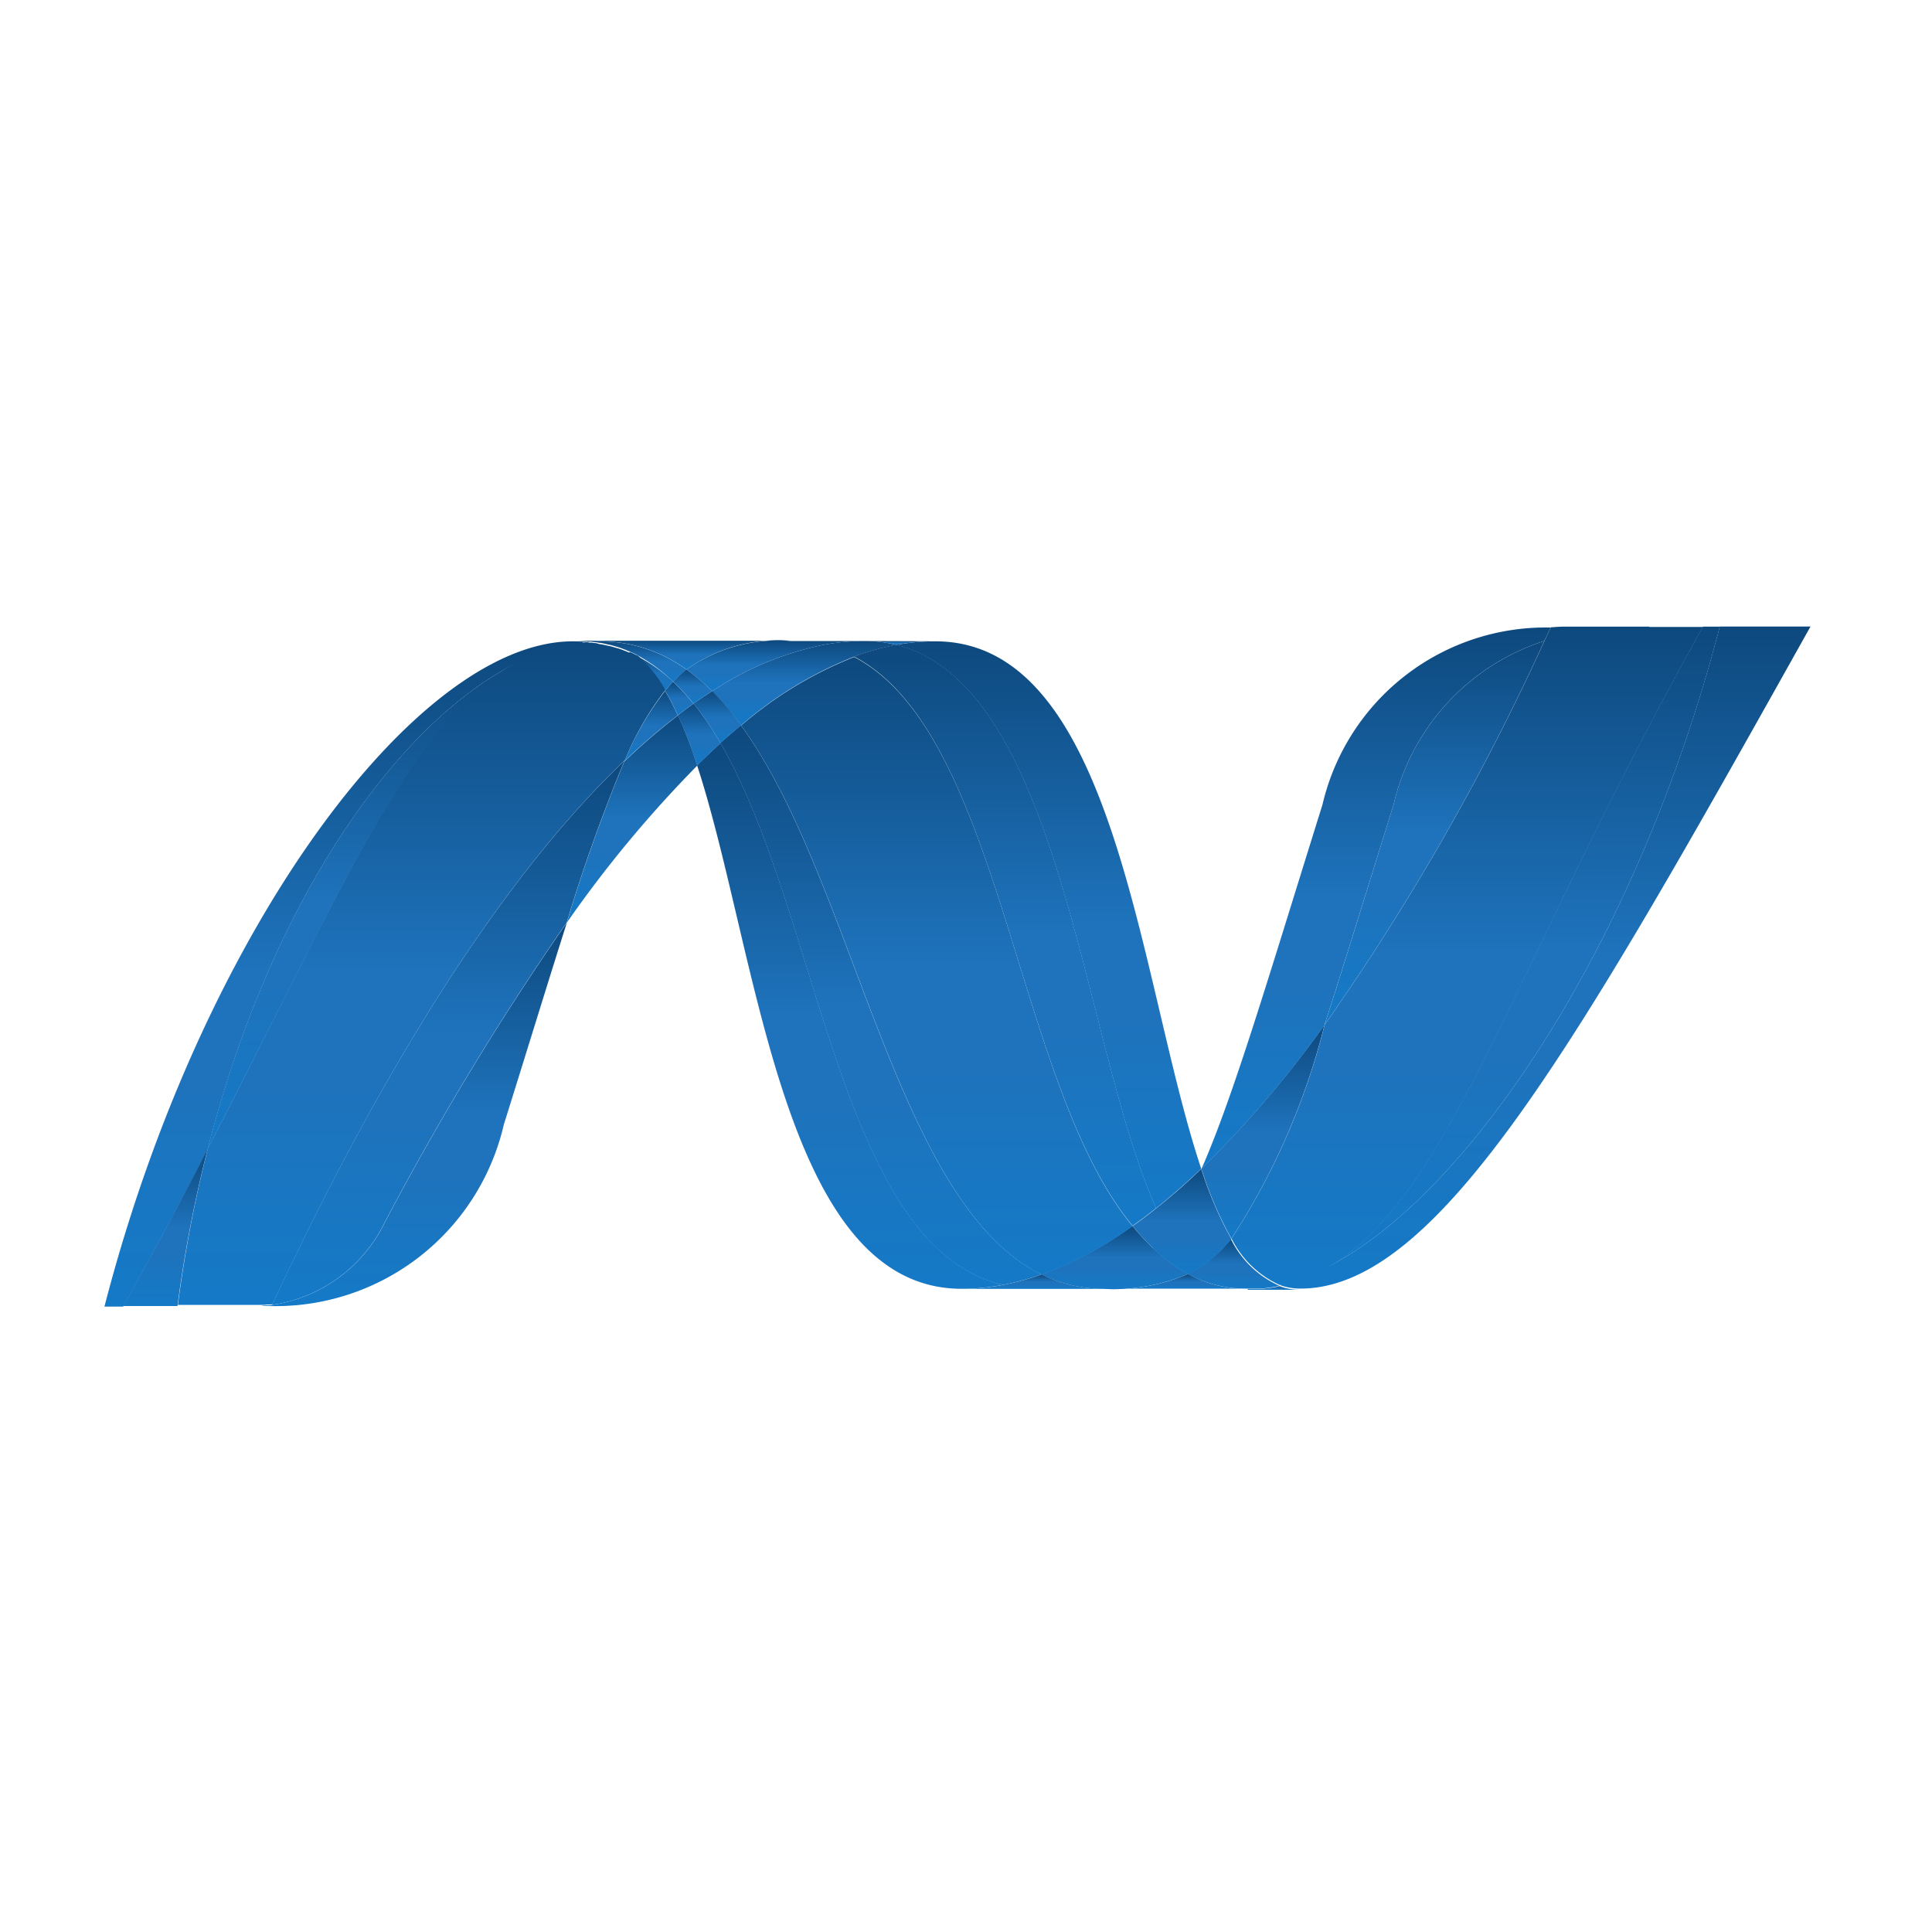 <svg xmlns="http://www.w3.org/2000/svg" xmlns:xlink="http://www.w3.org/1999/xlink" width="37" height="37" viewBox="0 0 37 37">
  <defs>
    <linearGradient id="linear-gradient" x1="0.5" y1="-0.195" x2="0.5" y2="1.296" gradientUnits="objectBoundingBox">
      <stop offset="0" stop-color="#073865"/>
      <stop offset="0.464" stop-color="#1e73bc"/>
      <stop offset="0.577" stop-color="#1e73bc"/>
      <stop offset="0.849" stop-color="#127bca"/>
      <stop offset="1" stop-color="#073865"/>
    </linearGradient>
  </defs>
  <g id="icon_iblinfotech_technology_dot_net_asp_net" transform="translate(-152 -167)">
    <rect id="Rectangle_868" data-name="Rectangle 868" width="37" height="37" transform="translate(152 167)" fill="none"/>
    <g id="Group_12874" data-name="Group 12874" transform="translate(21.823 -193)">
      <path id="Path_5796" data-name="Path 5796" d="M88.5,17.8c1.178,3.6,1.624,10.025,5.067,10.025a4.237,4.237,0,0,0,.793-.076c-3.13-.73-3.5-7.084-5.411-10.375q-.229.208-.449.426" transform="translate(55.027 356.857)" fill="url(#linear-gradient)"/>
      <path id="Path_5797" data-name="Path 5797" d="M91.992,15.053C93.9,18.343,94.273,24.7,97.4,25.427a4.965,4.965,0,0,0,.739-.2c-2.81-1.377-3.586-7.547-5.756-10.517q-.2.168-.4.343" transform="translate(51.983 359.18)" fill="url(#linear-gradient)"/>
      <path id="Path_5798" data-name="Path 5798" d="M94.473,2.145a4.25,4.25,0,0,0-.793.076,6.074,6.074,0,0,0-2.118.885,5.256,5.256,0,0,1,.555.653,7.608,7.608,0,0,1,2.165-1.315,4.827,4.827,0,0,1,.808-.224,2.488,2.488,0,0,0-.616-.075" transform="translate(52.254 370.131)" fill="url(#linear-gradient)"/>
      <path id="Path_5799" data-name="Path 5799" d="M123.178,13.045q.449-.359.864-.757c-1.2-3.584-1.625-10.1-5.093-10.1a4.1,4.1,0,0,0-.748.069c3.159.786,3.563,7.658,4.977,10.788" transform="translate(29.14 370.094)" fill="url(#linear-gradient)"/>
      <path id="Path_5800" data-name="Path 5800" d="M114.836,2.219a2.49,2.49,0,0,0-.616-.075l1.364.005a4.06,4.06,0,0,0-.748.07" transform="translate(32.507 370.132)" fill="url(#linear-gradient)"/>
      <path id="Path_5801" data-name="Path 5801" d="M142.8,89.747a5.135,5.135,0,0,1-.391-.422,7.172,7.172,0,0,1-1.742.93,2.683,2.683,0,0,0,.65.221,2.753,2.753,0,0,0,.553.055,3.629,3.629,0,0,0,1.6-.286,3.031,3.031,0,0,1-.666-.5" transform="translate(9.455 294.153)" fill="url(#linear-gradient)"/>
      <path id="Path_5802" data-name="Path 5802" d="M111.917,2.952c2.829,1.48,3.075,8.181,5.333,10.9q.23-.163.451-.339c-1.413-3.13-1.817-10-4.975-10.788a4.891,4.891,0,0,0-.808.225" transform="translate(34.618 369.623)" fill="url(#linear-gradient)"/>
      <path id="Path_5803" data-name="Path 5803" d="M95.067,5.8c2.169,2.97,2.946,9.141,5.756,10.517a7.17,7.17,0,0,0,1.742-.93c-2.257-2.721-2.5-9.422-5.333-10.9A7.6,7.6,0,0,0,95.067,5.8" transform="translate(49.303 368.095)" fill="url(#linear-gradient)"/>
      <path id="Path_5804" data-name="Path 5804" d="M70.188,14.08a32.348,32.348,0,0,0-1.107,3.1,23.031,23.031,0,0,1,2.5-3.011,9.03,9.03,0,0,0-.368-.962,12.431,12.431,0,0,0-1.019.875" transform="translate(71.95 360.492)" fill="url(#linear-gradient)"/>
      <path id="Path_5805" data-name="Path 5805" d="M86.746,11.479q-.152.108-.3.222a9.045,9.045,0,0,1,.368.962q.221-.217.449-.426a5.964,5.964,0,0,0-.515-.758" transform="translate(56.713 361.996)" fill="url(#linear-gradient)"/>
      <path id="Path_5806" data-name="Path 5806" d="M89.144,9.629q-.181.115-.356.237a5.989,5.989,0,0,1,.516.758q.194-.176.4-.343a5.243,5.243,0,0,0-.555-.653" transform="translate(54.671 363.608)" fill="url(#linear-gradient)"/>
      <path id="Path_5807" data-name="Path 5807" d="M183.763,0c-1.6,6.171-4.942,11.127-7.744,12.377h-.005c-.051.023-.1.044-.151.065a.123.123,0,0,1-.019.007l-.043.016a.114.114,0,0,1-.019.008c-.024.008-.047.016-.07.025l-.029.01-.035.011-.034.012-.03.01-.06.018a.108.108,0,0,0-.025.007l-.041.011a.124.124,0,0,1-.027.008l-.044.011-.054.012a1.141,1.141,0,0,0,.4.07c2.657,0,5.336-4.761,9.768-12.679h-1.74Z" transform="translate(-20.651 372)" fill="url(#linear-gradient)"/>
      <path id="Path_5808" data-name="Path 5808" d="M8.454,2.378s0,0,0,0,.005,0,.006,0h0l.043-.016a.008.008,0,0,0,.008,0s.007,0,.011,0l.046-.016h0c.035-.011.068-.024.1-.036,0,0,.01,0,.015,0s.029-.01.044-.013a.081.081,0,0,1,.02-.006L8.8,2.256c.006,0,.012,0,.017,0l.146-.038c.007,0,.013,0,.02,0A.282.282,0,0,1,9.03,2.2a.075.075,0,0,1,.021-.006c.014,0,.028,0,.043-.008H9.1l.089-.016h.018a.375.375,0,0,1,.041-.007c.008,0,.016,0,.023,0a.319.319,0,0,0,.039-.006.041.041,0,0,0,.022,0c.031,0,.063-.006.1-.008q-.141-.014-.283-.015c-2.992,0-7.115,5.552-8.972,12.741H.535c.594-1.06,1.128-2.062,1.616-3C3.452,6.77,6.1,3.3,8.454,2.377" transform="translate(132 370.148)" fill="url(#linear-gradient)"/>
      <path id="Path_5809" data-name="Path 5809" d="M78.509,10.9a12.429,12.429,0,0,1,1.019-.875,4.815,4.815,0,0,0-.243-.469,5.752,5.752,0,0,0-.777,1.344" transform="translate(63.629 363.675)" fill="url(#linear-gradient)"/>
      <path id="Path_5810" data-name="Path 5810" d="M80.165,4.29a2.553,2.553,0,0,1,.531.66c.05-.062.1-.119.154-.173a3,3,0,0,0-.723-.506l.032.015s0,0,.006,0" transform="translate(62.219 368.278)" fill="url(#linear-gradient)"/>
      <path id="Path_5811" data-name="Path 5811" d="M15.54,13.578c2.728-5.258,4.021-8.585,6.3-9.486-2.353.921-5,4.394-6.3,9.486" transform="translate(118.611 368.434)" fill="url(#linear-gradient)"/>
      <path id="Path_5812" data-name="Path 5812" d="M84.705,8.208c-.053.054-.1.111-.154.173a4.881,4.881,0,0,1,.243.469q.149-.113.3-.222a4.1,4.1,0,0,0-.39-.42" transform="translate(58.363 364.847)" fill="url(#linear-gradient)"/>
      <path id="Path_5813" data-name="Path 5813" d="M23.7,51.434a.342.342,0,0,1-.049.006h-.009c-.014,0-.029,0-.042,0h-.007c-.034,0-.068,0-.1.007h-.011a4.486,4.486,0,0,0,4.65-3.465c.476-1.52.867-2.8,1.21-3.875a54.891,54.891,0,0,0-3.487,5.743A2.86,2.86,0,0,1,23.7,51.432" transform="translate(111.693 333.558)" fill="url(#linear-gradient)"/>
      <path id="Path_5814" data-name="Path 5814" d="M25.179,30.425a2.858,2.858,0,0,0,2.154-1.579A55.18,55.18,0,0,1,30.82,23.1,32.262,32.262,0,0,1,31.927,20c-2.3,2.192-4.615,5.838-6.748,10.419" transform="translate(110.211 354.565)" fill="url(#linear-gradient)"/>
      <path id="Path_5815" data-name="Path 5815" d="M5.386,77.916c-.488.941-1.022,1.944-1.616,3H4.811a25.443,25.443,0,0,1,.576-3" transform="translate(128.765 304.096)" fill="url(#linear-gradient)"/>
      <path id="Path_5816" data-name="Path 5816" d="M18.84,2.3c-.008,0-.015,0-.022,0a.171.171,0,0,1-.039.006.045.045,0,0,0-.023,0c-.014,0-.027,0-.041.007a.027.027,0,0,0-.018,0l-.089.016H18.6a.336.336,0,0,1-.043.008.074.074,0,0,1-.022.006.393.393,0,0,1-.042.008.04.04,0,0,1-.02,0l-.146.038c-.005,0-.011,0-.017.005l-.044.013a.059.059,0,0,1-.02.006l-.044.013c-.006,0-.01,0-.016,0-.034.013-.067.025-.1.036l-.046.016a.092.092,0,0,1-.019.008l-.043.016a.069.069,0,0,1-.014.007c-2.282.9-3.574,4.228-6.3,9.486a25.332,25.332,0,0,0-.575,3h.146c.411,0,.528,0,1,0h.459c.033,0,.066,0,.1-.007H12.8c.014,0,.028,0,.042,0h.01c.015,0,.033,0,.049-.006,2.133-4.581,4.445-8.227,6.748-10.419a5.765,5.765,0,0,1,.776-1.344,2.546,2.546,0,0,0-.53-.66s-.005,0-.006,0l-.033-.015-.032-.016-.031-.015a.319.319,0,0,1-.037-.016L19.724,2.5l-.06-.025-.026-.01-.045-.018a.137.137,0,0,0-.024-.008l-.062-.021H19.5c-.024-.008-.048-.014-.072-.021a.031.031,0,0,0-.016-.005l-.061-.017c-.005,0-.01,0-.014,0q-.075-.019-.152-.033c-.005,0-.01,0-.016,0L19.1,2.322a.018.018,0,0,0-.013,0l-.078-.01H19c-.021,0-.04,0-.06-.007s-.065.006-.1.009" transform="translate(122.495 369.995)" fill="url(#linear-gradient)"/>
      <path id="Path_5817" data-name="Path 5817" d="M183.341,5.281c-.525,1.682-.95,3.069-1.32,4.21a45.716,45.716,0,0,0,4.21-7.353,4.328,4.328,0,0,0-2.89,3.143" transform="translate(-26.478 370.137)" fill="url(#linear-gradient)"/>
      <path id="Path_5818" data-name="Path 5818" d="M180.887,12.283c-.073.038-.147.073-.22.105,2.8-1.25,6.144-6.206,7.744-12.377h-.324c-3.676,6.567-4.859,10.963-7.2,12.272" transform="translate(-25.298 371.99)" fill="url(#linear-gradient)"/>
      <path id="Path_5819" data-name="Path 5819" d="M165.035,63.458a13.525,13.525,0,0,0,1.784-4.094,20.49,20.49,0,0,1-2.357,2.751s0,0,0,.007a7.174,7.174,0,0,0,.575,1.336" transform="translate(-11.276 320.264)" fill="url(#linear-gradient)"/>
      <path id="Path_5820" data-name="Path 5820" d="M163.288,91.223a2.5,2.5,0,0,1-.672.589c-.054.031-.108.06-.163.087a2.361,2.361,0,0,0,.855.269l.14.012h.008a.378.378,0,0,1,.067,0h.228a.056.056,0,0,0,.026,0,.2.2,0,0,0,.05,0h.025c.017,0,.036,0,.055-.006h0c.006,0,.011,0,.017,0s.04-.006.058-.009H164l.066-.011h.011c.044-.008.087-.017.131-.028a1.9,1.9,0,0,1-.925-.889" transform="translate(-9.53 292.498)" fill="url(#linear-gradient)"/>
      <path id="Path_5821" data-name="Path 5821" d="M128.746,96.84a4.206,4.206,0,0,0,.793-.077,4.916,4.916,0,0,0,.739-.2,2.688,2.688,0,0,0,.649.221,2.757,2.757,0,0,0,.554.055Z" transform="translate(19.847 287.844)" fill="url(#linear-gradient)"/>
      <path id="Path_5822" data-name="Path 5822" d="M150.021,96.772a3.625,3.625,0,0,0,1.6-.286,2.362,2.362,0,0,0,.855.27l.14.012h.008a.367.367,0,0,1,.067,0h-2.666Z" transform="translate(1.307 287.912)" fill="url(#linear-gradient)"/>
      <path id="Path_5823" data-name="Path 5823" d="M171.408,98.24h.15a.056.056,0,0,0,.026,0,.212.212,0,0,0,.051,0h.025c.017,0,.036,0,.054-.006h0c.006,0,.011,0,.016,0s.039-.006.058-.009a.03.03,0,0,0,.018,0l.066-.01h.011c.044-.008.087-.017.131-.028a1.142,1.142,0,0,0,.4.07l-1.01,0Z" transform="translate(-17.333 286.444)" fill="url(#linear-gradient)"/>
      <path id="Path_5824" data-name="Path 5824" d="M155.55,80.794v0q-.414.4-.864.757-.221.176-.451.339a5.115,5.115,0,0,0,.391.423,3.032,3.032,0,0,0,.666.5c.055-.027.109-.056.162-.087a2.491,2.491,0,0,0,.672-.589,7.191,7.191,0,0,1-.575-1.336" transform="translate(-2.367 301.591)" fill="url(#linear-gradient)"/>
      <path id="Path_5825" data-name="Path 5825" d="M176.128.011H174.5c-.088,0-.174.007-.258.013-.04.086-.081.171-.12.258a45.708,45.708,0,0,1-4.21,7.353,13.515,13.515,0,0,1-1.784,4.094,1.908,1.908,0,0,0,.924.89.162.162,0,0,1,.028-.006h.006c.006,0,.013,0,.02,0l.045-.011a.225.225,0,0,1,.027-.008l.04-.01a.094.094,0,0,1,.025-.007l.06-.018a.171.171,0,0,1,.03-.01.357.357,0,0,0,.034-.012c.012,0,.024-.006.035-.011l.028-.011.07-.025c.006,0,.013-.006.02-.007l.043-.017a.052.052,0,0,1,.018-.007c.049-.021.1-.042.151-.065h.005q.111-.049.219-.105c2.342-1.308,3.525-5.7,7.2-12.272h-1.026Z" transform="translate(-14.366 371.99)" fill="url(#linear-gradient)"/>
      <path id="Path_5826" data-name="Path 5826" d="M73.009,2.233a.025.025,0,0,1,.017,0,.134.134,0,0,1,.043,0h.014l.078.01a.016.016,0,0,1,.013,0l.066.011s.011,0,.016,0c.05.01.1.021.151.034,0,0,.01,0,.014,0l.061.017c.006,0,.011,0,.017.005.025.006.048.013.072.021,0,0,0,0,.005,0l.063.021a.127.127,0,0,0,.024.008l.045.019a.092.092,0,0,1,.026.009l.06.025.03.013a.25.25,0,0,0,.036.015l.032.015.032.016A3.014,3.014,0,0,1,74.647,3a2.348,2.348,0,0,1,.256-.233,2.822,2.822,0,0,0-1.672-.541c-.074,0-.147,0-.222.01" transform="translate(68.422 370.057)" fill="url(#linear-gradient)"/>
      <path id="Path_5827" data-name="Path 5827" d="M85.753,6.628a4.1,4.1,0,0,1,.39.42q.175-.123.356-.238a3.759,3.759,0,0,0-.49-.416,2.3,2.3,0,0,0-.256.233" transform="translate(57.316 366.427)" fill="url(#linear-gradient)"/>
      <path id="Path_5828" data-name="Path 5828" d="M70.28-6.381c.075-.006.148-.009.222-.009a2.825,2.825,0,0,1,1.672.541A3.025,3.025,0,0,1,74.168-6.4H70c.1,0,.19.006.283.014" transform="translate(71.151 378.671)" fill="url(#linear-gradient)"/>
      <path id="Path_5829" data-name="Path 5829" d="M88.931-9.63a3.025,3.025,0,0,0-1.994.546,3.789,3.789,0,0,1,.49.416,6.078,6.078,0,0,1,2.119-.886,4.3,4.3,0,0,1,.793-.076H88.931Z" transform="translate(56.388 381.906)" fill="url(#linear-gradient)"/>
      <path id="Path_5830" data-name="Path 5830" d="M166.039,7.746c.37-1.142.795-2.529,1.321-4.211A4.326,4.326,0,0,1,170.249.392c.042-.085.081-.172.121-.257A4.392,4.392,0,0,0,166,3.53c-1.057,3.379-1.7,5.569-2.313,6.965a20.534,20.534,0,0,0,2.356-2.749" transform="translate(-10.497 371.883)" fill="url(#linear-gradient)"/>
    </g>
  </g>
</svg>
